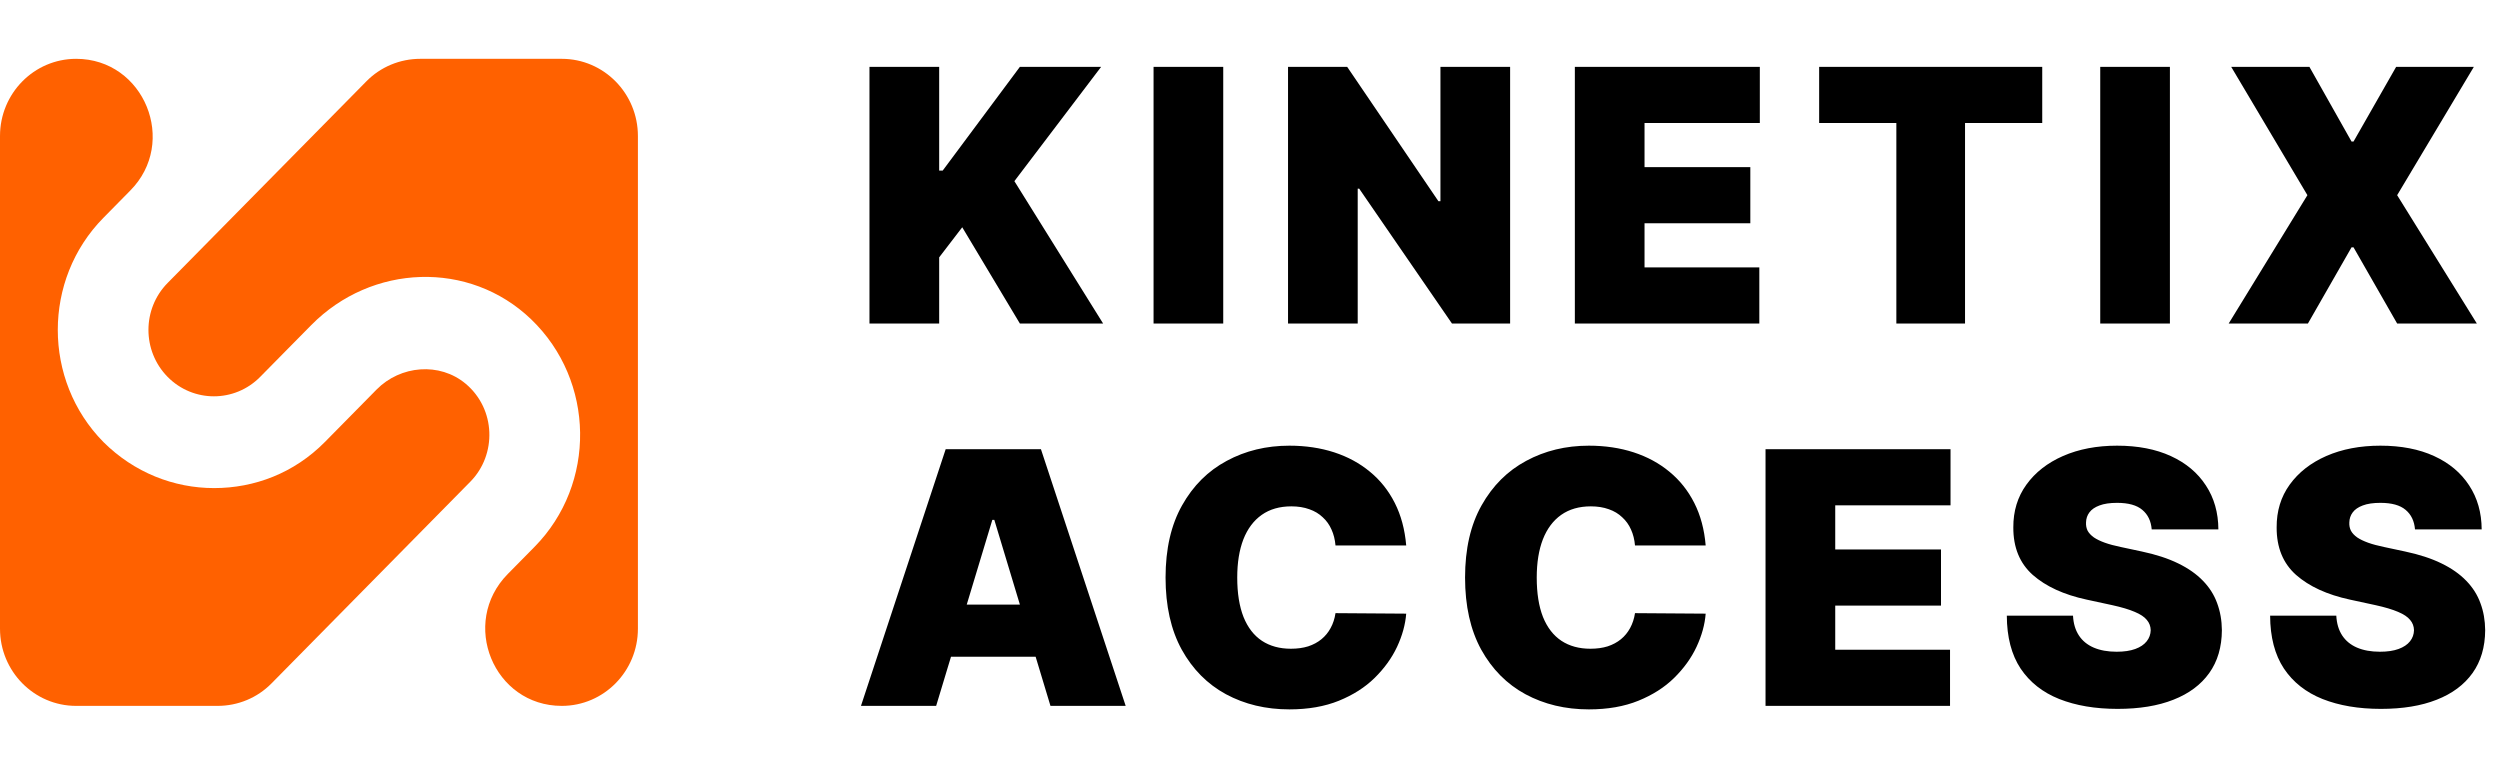 <svg width="85" height="26" viewBox="0 0 85 26" fill="none" xmlns="http://www.w3.org/2000/svg">
<path d="M29.562 11V2.273H31.932V5.801H32.051L34.676 2.273H37.438L34.489 6.159L37.506 11H34.676L32.716 7.727L31.932 8.75V11H29.562ZM41.59 2.273V11H39.221V2.273H41.59ZM51.344 2.273V11H49.367L46.213 6.415H46.162V11H43.793V2.273H45.804L48.906 6.841H48.975V2.273H51.344ZM53.545 11V2.273H59.834V4.182H55.914V5.682H59.511V7.591H55.914V9.091H59.817V11H53.545ZM61.851 4.182V2.273H69.436V4.182H66.811V11H64.476V4.182H61.851ZM73.777 2.273V11H71.408V2.273H73.777ZM78.52 2.273L79.952 4.812H80.02L81.469 2.273H84.111L81.503 6.636L84.213 11H81.503L80.02 8.409H79.952L78.469 11H75.775L78.452 6.636L75.861 2.273H78.52ZM31.829 24H29.273L32.153 15.273H35.392L38.273 24H35.716L33.807 17.676H33.739L31.829 24ZM31.352 20.557H36.159V22.329H31.352V20.557ZM47.811 18.546H45.407C45.39 18.347 45.345 18.166 45.271 18.004C45.2 17.842 45.101 17.703 44.973 17.587C44.848 17.467 44.696 17.376 44.517 17.314C44.338 17.249 44.135 17.216 43.907 17.216C43.51 17.216 43.173 17.312 42.898 17.506C42.625 17.699 42.417 17.976 42.275 18.337C42.136 18.697 42.066 19.131 42.066 19.636C42.066 20.171 42.138 20.618 42.28 20.979C42.425 21.337 42.633 21.607 42.906 21.788C43.179 21.967 43.507 22.057 43.89 22.057C44.109 22.057 44.305 22.03 44.478 21.976C44.652 21.919 44.802 21.838 44.93 21.733C45.058 21.628 45.162 21.501 45.241 21.354C45.324 21.203 45.379 21.034 45.407 20.847L47.811 20.864C47.782 21.233 47.679 21.609 47.5 21.993C47.321 22.374 47.066 22.726 46.737 23.05C46.41 23.371 46.005 23.629 45.523 23.825C45.039 24.021 44.478 24.119 43.839 24.119C43.038 24.119 42.319 23.947 41.683 23.604C41.05 23.26 40.548 22.754 40.179 22.087C39.812 21.419 39.629 20.602 39.629 19.636C39.629 18.665 39.816 17.847 40.191 17.182C40.566 16.514 41.072 16.01 41.709 15.669C42.345 15.325 43.055 15.153 43.839 15.153C44.39 15.153 44.898 15.229 45.361 15.379C45.824 15.53 46.23 15.75 46.579 16.04C46.929 16.327 47.21 16.68 47.423 17.101C47.636 17.521 47.765 18.003 47.811 18.546ZM57.993 18.546H55.59C55.573 18.347 55.528 18.166 55.454 18.004C55.383 17.842 55.283 17.703 55.155 17.587C55.03 17.467 54.879 17.376 54.7 17.314C54.52 17.249 54.317 17.216 54.09 17.216C53.692 17.216 53.356 17.312 53.08 17.506C52.807 17.699 52.6 17.976 52.458 18.337C52.319 18.697 52.249 19.131 52.249 19.636C52.249 20.171 52.32 20.618 52.462 20.979C52.607 21.337 52.816 21.607 53.089 21.788C53.361 21.967 53.69 22.057 54.073 22.057C54.292 22.057 54.488 22.03 54.661 21.976C54.834 21.919 54.985 21.838 55.113 21.733C55.241 21.628 55.344 21.501 55.424 21.354C55.506 21.203 55.562 21.034 55.59 20.847L57.993 20.864C57.965 21.233 57.861 21.609 57.682 21.993C57.504 22.374 57.249 22.726 56.92 23.05C56.593 23.371 56.188 23.629 55.705 23.825C55.222 24.021 54.661 24.119 54.022 24.119C53.221 24.119 52.502 23.947 51.866 23.604C51.232 23.26 50.731 22.754 50.361 22.087C49.995 21.419 49.812 20.602 49.812 19.636C49.812 18.665 49.999 17.847 50.374 17.182C50.749 16.514 51.255 16.01 51.891 15.669C52.528 15.325 53.238 15.153 54.022 15.153C54.573 15.153 55.08 15.229 55.543 15.379C56.006 15.53 56.413 15.75 56.762 16.04C57.111 16.327 57.393 16.68 57.606 17.101C57.819 17.521 57.948 18.003 57.993 18.546ZM60.028 24V15.273H66.318V17.182H62.398V18.682H65.994V20.591H62.398V22.091H66.301V24H60.028ZM73.158 18C73.135 17.716 73.029 17.494 72.838 17.335C72.651 17.176 72.365 17.097 71.982 17.097C71.737 17.097 71.537 17.126 71.381 17.186C71.227 17.243 71.114 17.321 71.04 17.421C70.966 17.52 70.928 17.634 70.925 17.761C70.919 17.866 70.938 17.962 70.98 18.047C71.026 18.129 71.097 18.204 71.193 18.273C71.29 18.338 71.413 18.398 71.564 18.452C71.715 18.506 71.894 18.554 72.101 18.597L72.817 18.75C73.3 18.852 73.713 18.987 74.057 19.155C74.401 19.322 74.682 19.52 74.901 19.747C75.12 19.972 75.28 20.224 75.382 20.506C75.487 20.787 75.541 21.094 75.544 21.426C75.541 22 75.398 22.486 75.114 22.884C74.83 23.281 74.424 23.584 73.895 23.791C73.37 23.999 72.737 24.102 71.999 24.102C71.24 24.102 70.578 23.99 70.013 23.766C69.45 23.541 69.013 23.196 68.7 22.73C68.391 22.261 68.234 21.662 68.232 20.932H70.482C70.496 21.199 70.563 21.423 70.682 21.605C70.801 21.787 70.969 21.925 71.185 22.018C71.404 22.112 71.663 22.159 71.965 22.159C72.218 22.159 72.429 22.128 72.6 22.065C72.77 22.003 72.899 21.916 72.987 21.805C73.075 21.695 73.121 21.568 73.124 21.426C73.121 21.293 73.077 21.176 72.992 21.077C72.909 20.974 72.773 20.884 72.582 20.804C72.392 20.722 72.135 20.645 71.811 20.574L70.942 20.386C70.169 20.219 69.56 19.939 69.114 19.547C68.671 19.152 68.45 18.614 68.453 17.932C68.45 17.378 68.598 16.893 68.897 16.479C69.198 16.061 69.614 15.736 70.145 15.503C70.679 15.27 71.291 15.153 71.982 15.153C72.686 15.153 73.296 15.271 73.81 15.507C74.324 15.743 74.72 16.075 74.999 16.504C75.28 16.93 75.422 17.429 75.425 18H73.158ZM82.11 18C82.087 17.716 81.981 17.494 81.79 17.335C81.603 17.176 81.317 17.097 80.934 17.097C80.69 17.097 80.489 17.126 80.333 17.186C80.18 17.243 80.066 17.321 79.992 17.421C79.918 17.52 79.88 17.634 79.877 17.761C79.871 17.866 79.89 17.962 79.933 18.047C79.978 18.129 80.049 18.204 80.145 18.273C80.242 18.338 80.366 18.398 80.516 18.452C80.667 18.506 80.846 18.554 81.053 18.597L81.769 18.75C82.252 18.852 82.665 18.987 83.009 19.155C83.353 19.322 83.634 19.52 83.853 19.747C84.072 19.972 84.232 20.224 84.334 20.506C84.44 20.787 84.493 21.094 84.496 21.426C84.493 22 84.35 22.486 84.066 22.884C83.782 23.281 83.376 23.584 82.847 23.791C82.322 23.999 81.69 24.102 80.951 24.102C80.192 24.102 79.531 23.99 78.965 23.766C78.403 23.541 77.965 23.196 77.653 22.73C77.343 22.261 77.187 21.662 77.184 20.932H79.434C79.448 21.199 79.515 21.423 79.634 21.605C79.754 21.787 79.921 21.925 80.137 22.018C80.356 22.112 80.616 22.159 80.917 22.159C81.17 22.159 81.381 22.128 81.552 22.065C81.722 22.003 81.852 21.916 81.94 21.805C82.028 21.695 82.073 21.568 82.076 21.426C82.073 21.293 82.029 21.176 81.944 21.077C81.861 20.974 81.725 20.884 81.535 20.804C81.344 20.722 81.087 20.645 80.763 20.574L79.894 20.386C79.121 20.219 78.512 19.939 78.066 19.547C77.623 19.152 77.403 18.614 77.406 17.932C77.403 17.378 77.55 16.893 77.849 16.479C78.15 16.061 78.566 15.736 79.097 15.503C79.631 15.27 80.243 15.153 80.934 15.153C81.638 15.153 82.248 15.271 82.762 15.507C83.276 15.743 83.672 16.075 83.951 16.504C84.232 16.93 84.374 17.429 84.377 18H82.11Z" fill="black"/>
<path d="M15.99 16.379C16.898 15.459 16.859 13.911 15.835 13.049C14.947 12.305 13.615 12.422 12.803 13.245L11.954 14.107L11.046 15.028C10.003 16.085 8.652 16.595 7.28 16.595C5.909 16.595 4.558 16.066 3.515 15.028C1.448 12.931 1.448 9.503 3.515 7.407L4.422 6.486C6.064 4.841 4.905 2 2.588 2C1.159 2 0 3.175 0 4.625V21.375C0 22.825 1.159 24 2.588 24H7.396C8.092 24 8.748 23.726 9.231 23.236L15.99 16.379Z" fill="#FF6100"/>
<path d="M14.292 2C13.597 2 12.94 2.274 12.458 2.764L5.699 9.621C4.83 10.502 4.83 11.932 5.699 12.814C6.568 13.695 7.977 13.695 8.846 12.814L9.754 11.893L10.585 11.051C12.632 8.974 15.953 8.837 18.058 10.855C20.24 12.951 20.279 16.458 18.174 18.593L17.266 19.514C15.625 21.179 16.784 24 19.101 24C20.53 24 21.689 22.825 21.689 21.375V4.625C21.689 3.175 20.53 2 19.101 2H14.292Z" fill="#FF6100"/>
</svg>
